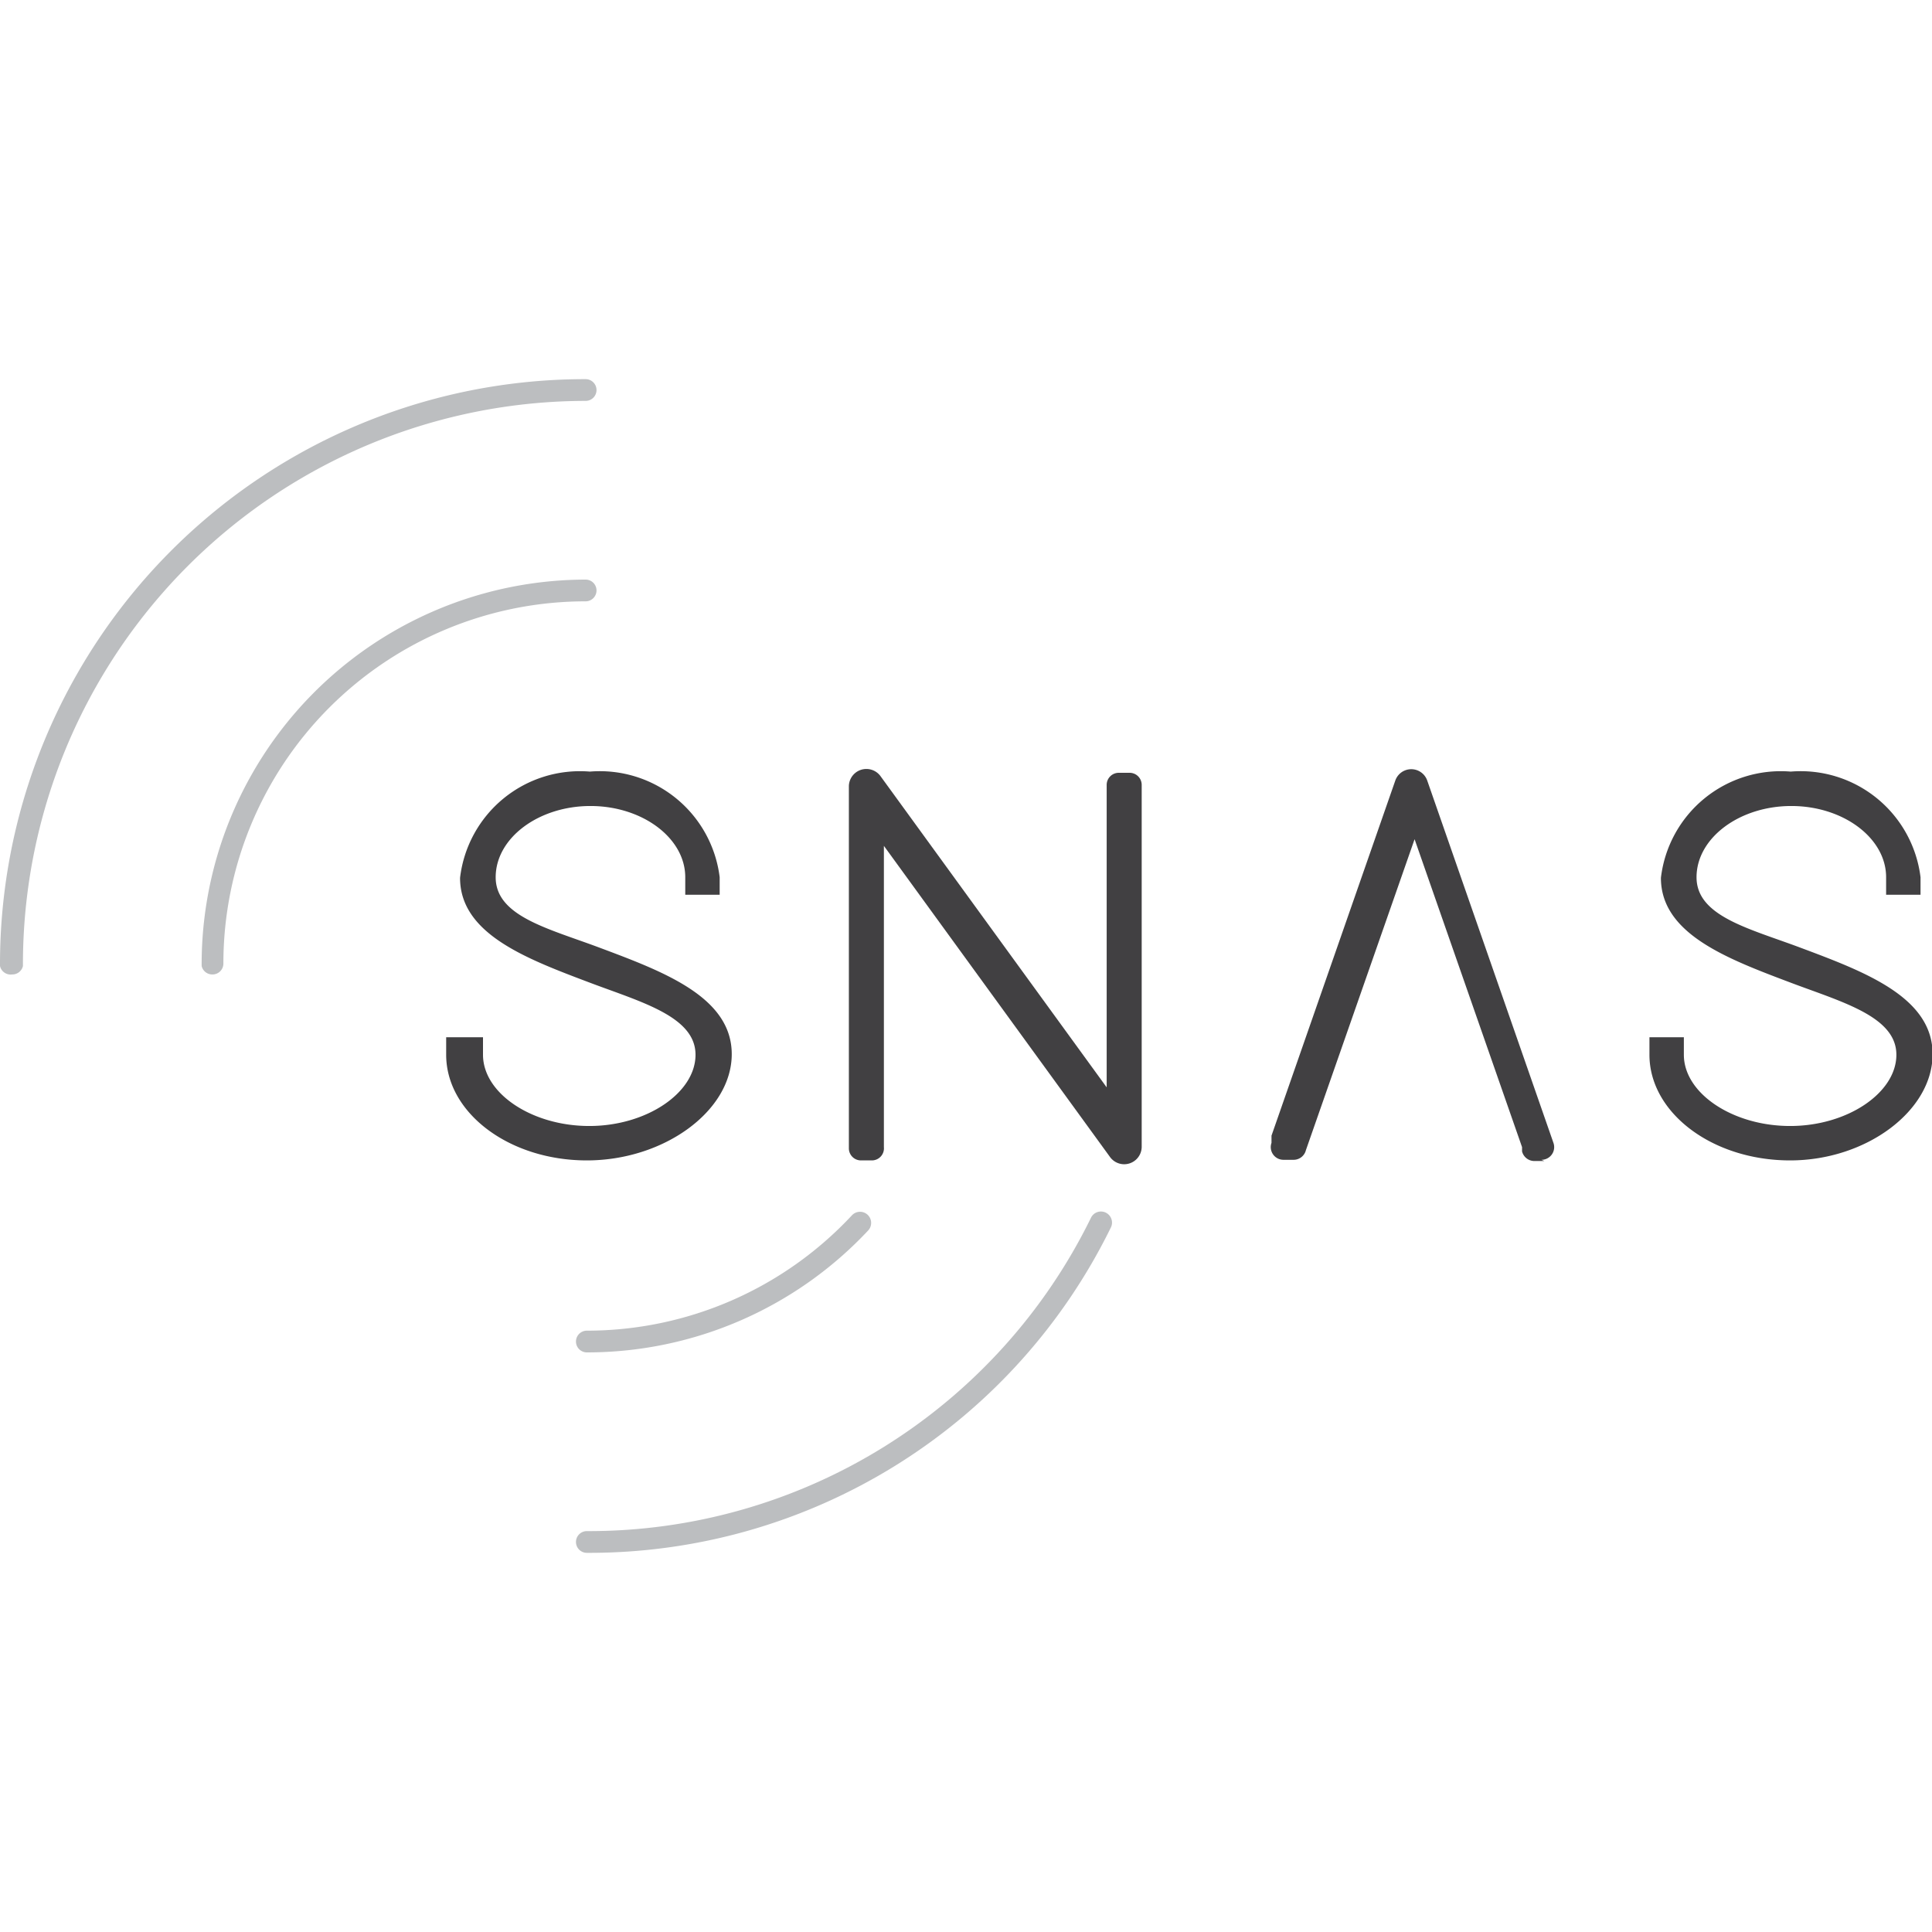 <svg id="Layer_1" data-name="Layer 1" xmlns="http://www.w3.org/2000/svg" viewBox="0 0 32 32"><defs><style>.cls-1{fill:#414042;}.cls-2{fill:#bcbec0;}</style></defs><title>SNASN_logo_GrayLight_small</title><path class="cls-1" d="M11.66,14.53v.09h-.18v-.09a1.61,1.61,0,0,0-1.77-1.38,1.61,1.61,0,0,0-1.77,1.38c0,1.37,3.92,1.37,3.91,2.94,0,.83-1,1.56-2.14,1.56s-2.14-.72-2.14-1.56v-.09h.18v.09c0,.77.89,1.38,2,1.38s2-.62,2-1.38c0-1.4-3.9-1.38-3.91-2.94A1.79,1.79,0,0,1,9.72,13,1.79,1.79,0,0,1,11.66,14.53Z"/><path class="cls-1" d="M9.72,19.22c-1.29,0-2.33-.79-2.33-1.75v-.29H8v.29c0,.64.81,1.18,1.76,1.18s1.76-.55,1.76-1.18-.89-.87-1.74-1.19c-1.06-.4-2.16-.81-2.16-1.74a2,2,0,0,1,2.15-1.76,2,2,0,0,1,2.15,1.75v.29h-.57v-.29c0-.65-.71-1.18-1.57-1.18s-1.57.53-1.57,1.18.88.85,1.73,1.17c1.07.4,2.18.82,2.18,1.76S11,19.22,9.72,19.22Z"/><path class="cls-2" d="M3.52,16.14A.18.18,0,0,1,3.34,16,6.37,6.37,0,0,1,9.7,9.6a.18.18,0,0,1,0,.36,6,6,0,0,0-6,6A.18.18,0,0,1,3.52,16.14Z"/><path class="cls-2" d="M.2,16.14A.18.18,0,0,1,0,16,9.69,9.69,0,0,1,9.7,6.28a.18.18,0,0,1,0,.36A9.33,9.33,0,0,0,.38,16,.18.18,0,0,1,.2,16.14Z"/><path class="cls-2" d="M9.72,22.4a.18.18,0,1,1,0-.36,6,6,0,0,0,4.39-1.91.18.18,0,1,1,.27.25A6.38,6.38,0,0,1,9.72,22.4Z"/><path class="cls-2" d="M9.72,25.72a.18.18,0,1,1,0-.36,9.26,9.26,0,0,0,8.35-5.19.18.18,0,1,1,.33.16A9.62,9.62,0,0,1,9.72,25.72Z"/><path class="cls-1" d="M31.6,14.53v.09h-.18v-.09a1.61,1.61,0,0,0-1.77-1.38,1.61,1.61,0,0,0-1.77,1.38c0,1.37,3.92,1.37,3.91,2.94,0,.83-1,1.56-2.14,1.56s-2.14-.72-2.14-1.56v-.09h.18v.09c0,.77.89,1.38,2,1.38s2-.62,2-1.38c0-1.4-3.9-1.38-3.91-2.94A1.79,1.79,0,0,1,29.65,13,1.79,1.79,0,0,1,31.6,14.53Z"/><path class="cls-1" d="M29.65,19.22c-1.29,0-2.33-.79-2.33-1.75v-.29h.57v.29c0,.64.81,1.18,1.76,1.18s1.76-.55,1.76-1.18-.89-.87-1.74-1.19c-1.06-.4-2.16-.81-2.16-1.74a2,2,0,0,1,2.15-1.76,2,2,0,0,1,2.15,1.75v.29h-.57v-.29c0-.65-.71-1.18-1.57-1.18s-1.57.53-1.57,1.18.88.85,1.73,1.17c1.07.4,2.18.82,2.18,1.76S30.91,19.22,29.65,19.22Z"/><path class="cls-1" d="M14.44,18.93V19h-.18v-6a.09.09,0,0,1,.16-.05l4.1,5.65V13h.18v6a.09.09,0,0,1-.16.05l-4.1-5.65Z"/><path class="cls-1" d="M14.44,19.22h-.18a.2.2,0,0,1-.2-.2v-6a.29.29,0,0,1,.52-.17l3.75,5.16V13a.2.2,0,0,1,.2-.2h.18a.2.2,0,0,1,.2.2v6a.29.29,0,0,1-.52.17l-3.75-5.16V19A.2.2,0,0,1,14.44,19.22Zm4.26-.35h0Zm-4.44-5.75h0Z"/><path class="cls-1" d="M21.44,19V19h-.16l0-.12,2-5.87a.07.07,0,0,1,.13,0l2,5.87,0,.12h-.16V19l-2-5.69Z"/><path class="cls-1" d="M25.58,19.23h-.16a.21.21,0,0,1-.21-.16V19l-1.78-5.1-1.8,5.15a.21.21,0,0,1-.21.16h-.16a.21.21,0,0,1-.2-.28l0-.12,2.05-5.88a.28.28,0,0,1,.53,0l2.09,6a.21.21,0,0,1-.2.28Zm-2.29-6.14h0Zm.27,0h0Z"/></svg>